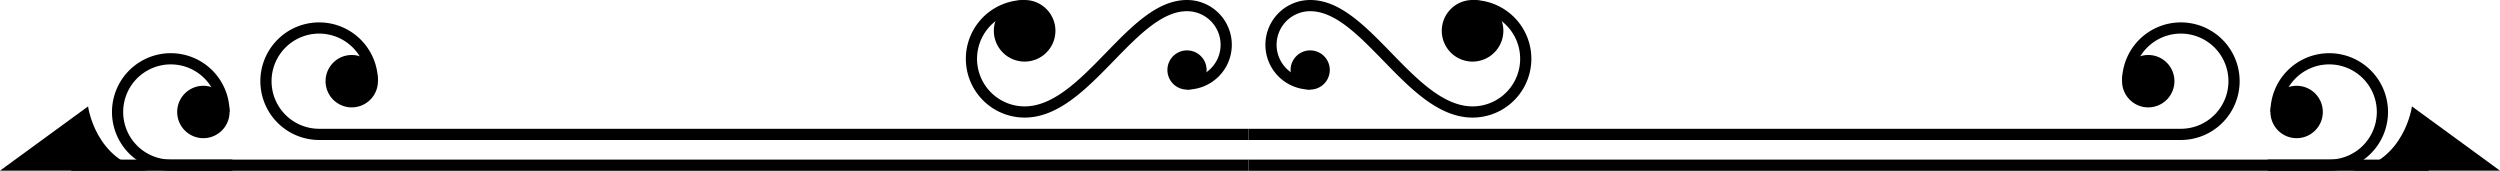 <svg xmlns="http://www.w3.org/2000/svg" viewBox="0 0 1041.833 71.167">
  <g id="Group_427" data-name="Group 427" transform="translate(-179.667 -439.833)">
    <g id="Group_34" data-name="Group 34">
      <g id="Group_32" data-name="Group 32">
        <path id="Path_26" data-name="Path 26" d="M700,498.167H312.667a24.5,24.5,0,1,1,24.5-24.5H332.5A19.833,19.833,0,1,0,312.667,493.5H700Z"/>
      </g>
      <g id="Group_33" data-name="Group 33">
        <circle id="Ellipse_13" data-name="Ellipse 13" cx="8.581" cy="8.581" r="8.581" transform="translate(315.758 479.758) rotate(-75.132)"/>
        <path id="Path_27" data-name="Path 27" d="M326.253,484.581a10.914,10.914,0,1,1,10.914-10.914A10.927,10.927,0,0,1,326.253,484.581Zm0-17.162a6.247,6.247,0,1,0,6.247,6.248A6.255,6.255,0,0,0,326.253,467.419Z"/>
      </g>
    </g>
    <g id="Group_37" data-name="Group 37">
      <g id="Group_35" data-name="Group 35">
        <path id="Path_28" data-name="Path 28" d="M700,511H250.833a24.5,24.5,0,1,1,24.5-24.5h-4.666a19.833,19.833,0,1,0-19.834,19.833H700Z"/>
      </g>
      <g id="Group_36" data-name="Group 36">
        <circle id="Ellipse_14" data-name="Ellipse 14" cx="8.581" cy="8.581" r="8.581" transform="translate(255.839 477.919)"/>
        <path id="Path_29" data-name="Path 29" d="M264.42,497.414A10.914,10.914,0,1,1,275.333,486.5,10.927,10.927,0,0,1,264.42,497.414Zm0-17.162a6.248,6.248,0,1,0,6.247,6.248A6.255,6.255,0,0,0,264.42,480.252Z"/>
      </g>
    </g>
    <g id="Group_41" data-name="Group 41">
      <g id="Group_38" data-name="Group 38">
        <path id="Path_30" data-name="Path 30" d="M606.667,488.833a24.5,24.5,0,0,1,0-49V444.5a19.833,19.833,0,1,0,0,39.667c12.154,0,23.161-11.313,33.807-22.253,11.049-11.355,21.485-22.081,33.859-22.081a18.667,18.667,0,0,1,0,37.334V472.5a14,14,0,0,0,0-28c-10.4,0-20.173,10.04-30.515,20.668C632.5,476.8,620.791,488.833,606.667,488.833Z"/>
      </g>
      <g id="Group_39" data-name="Group 39">
        <circle id="Ellipse_15" data-name="Ellipse 15" cx="10.5" cy="10.5" r="10.5" transform="translate(596.167 442.167)"/>
        <path id="Path_31" data-name="Path 31" d="M606.667,465.5A12.833,12.833,0,1,1,619.5,452.667,12.848,12.848,0,0,1,606.667,465.5Zm0-21a8.167,8.167,0,1,0,8.166,8.167A8.176,8.176,0,0,0,606.667,444.5Z"/>
      </g>
      <g id="Group_40" data-name="Group 40">
        <path id="Path_32" data-name="Path 32" d="M680.167,469a5.833,5.833,0,1,1-5.834-5.833A5.833,5.833,0,0,1,680.167,469Z"/>
        <path id="Path_33" data-name="Path 33" d="M674.333,477.167A8.167,8.167,0,1,1,682.5,469,8.176,8.176,0,0,1,674.333,477.167Zm0-11.667a3.5,3.5,0,1,0,3.5,3.5A3.5,3.5,0,0,0,674.333,465.5Z"/>
      </g>
    </g>
    <g id="Group_42" data-name="Group 42">
      <rect id="Rectangle_4" data-name="Rectangle 4" width="67.105" height="4.667" transform="translate(209.395 506.333)"/>
    </g>
    <g id="Group_43" data-name="Group 43">
      <path id="Path_34" data-name="Path 34" d="M241.172,510.951h-61.5l36.7-26.784S219.347,506.983,241.172,510.951Z"/>
    </g>
    <g id="Group_46" data-name="Group 46">
      <g id="Group_44" data-name="Group 44">
        <path id="Path_35" data-name="Path 35" d="M1088.5,498.167H700V493.5h388.5a19.833,19.833,0,1,0-19.833-19.833H1064a24.5,24.5,0,1,1,24.5,24.5Z"/>
      </g>
      <g id="Group_45" data-name="Group 45">
        <circle id="Ellipse_16" data-name="Ellipse 16" cx="8.581" cy="8.581" r="8.581" transform="translate(1062.779 473.667) rotate(-45)"/>
        <path id="Path_36" data-name="Path 36" d="M1074.914,484.581a10.914,10.914,0,1,1,10.914-10.914A10.926,10.926,0,0,1,1074.914,484.581Zm0-17.162a6.247,6.247,0,1,0,6.248,6.248A6.254,6.254,0,0,0,1074.914,467.419Z"/>
      </g>
    </g>
    <g id="Group_49" data-name="Group 49">
      <g id="Group_47" data-name="Group 47">
        <path id="Path_37" data-name="Path 37" d="M1150.333,511H700v-4.667h450.333A19.833,19.833,0,1,0,1130.5,486.5h-4.667a24.5,24.5,0,1,1,24.5,24.5Z"/>
      </g>
      <g id="Group_48" data-name="Group 48">
        <circle id="Ellipse_17" data-name="Ellipse 17" cx="8.581" cy="8.581" r="8.581" transform="translate(1128.167 477.919)"/>
        <path id="Path_38" data-name="Path 38" d="M1136.747,497.414a10.914,10.914,0,1,1,10.915-10.914A10.926,10.926,0,0,1,1136.747,497.414Zm0-17.162a6.248,6.248,0,1,0,6.248,6.248A6.255,6.255,0,0,0,1136.747,480.252Z"/>
      </g>
    </g>
    <g id="Group_53" data-name="Group 53">
      <g id="Group_50" data-name="Group 50">
        <path id="Path_39" data-name="Path 39" d="M793.333,488.833c-14.124,0-25.83-12.03-37.151-23.665C745.839,454.54,736.07,444.5,725.667,444.5a14,14,0,0,0,0,28v4.667a18.667,18.667,0,0,1,0-37.334c12.374,0,22.81,10.726,33.859,22.081,10.646,10.94,21.653,22.253,33.807,22.253a19.833,19.833,0,1,0,0-39.667v-4.667a24.5,24.5,0,0,1,0,49Z"/>
      </g>
      <g id="Group_51" data-name="Group 51">
        <circle id="Ellipse_18" data-name="Ellipse 18" cx="10.5" cy="10.5" r="10.5" transform="translate(782.833 442.167)"/>
        <path id="Path_40" data-name="Path 40" d="M793.333,465.5a12.833,12.833,0,1,1,12.834-12.833A12.848,12.848,0,0,1,793.333,465.5Zm0-21a8.167,8.167,0,1,0,8.167,8.167A8.176,8.176,0,0,0,793.333,444.5Z"/>
      </g>
      <g id="Group_52" data-name="Group 52">
        <circle id="Ellipse_19" data-name="Ellipse 19" cx="5.833" cy="5.833" r="5.833" transform="translate(719.833 463.167)"/>
        <path id="Path_41" data-name="Path 41" d="M725.667,477.167A8.167,8.167,0,1,1,733.833,469,8.177,8.177,0,0,1,725.667,477.167Zm0-11.667a3.5,3.5,0,1,0,3.5,3.5A3.5,3.5,0,0,0,725.667,465.5Z"/>
      </g>
    </g>
    <g id="Group_54" data-name="Group 54">
      <rect id="Rectangle_5" data-name="Rectangle 5" width="67.105" height="4.667" transform="translate(1124.667 506.333)"/>
    </g>
    <g id="Group_55" data-name="Group 55">
      <path id="Path_42" data-name="Path 42" d="M1159.995,510.951H1221.5l-36.7-26.784S1181.819,506.983,1159.995,510.951Z"/>
    </g>
  </g>
</svg>
